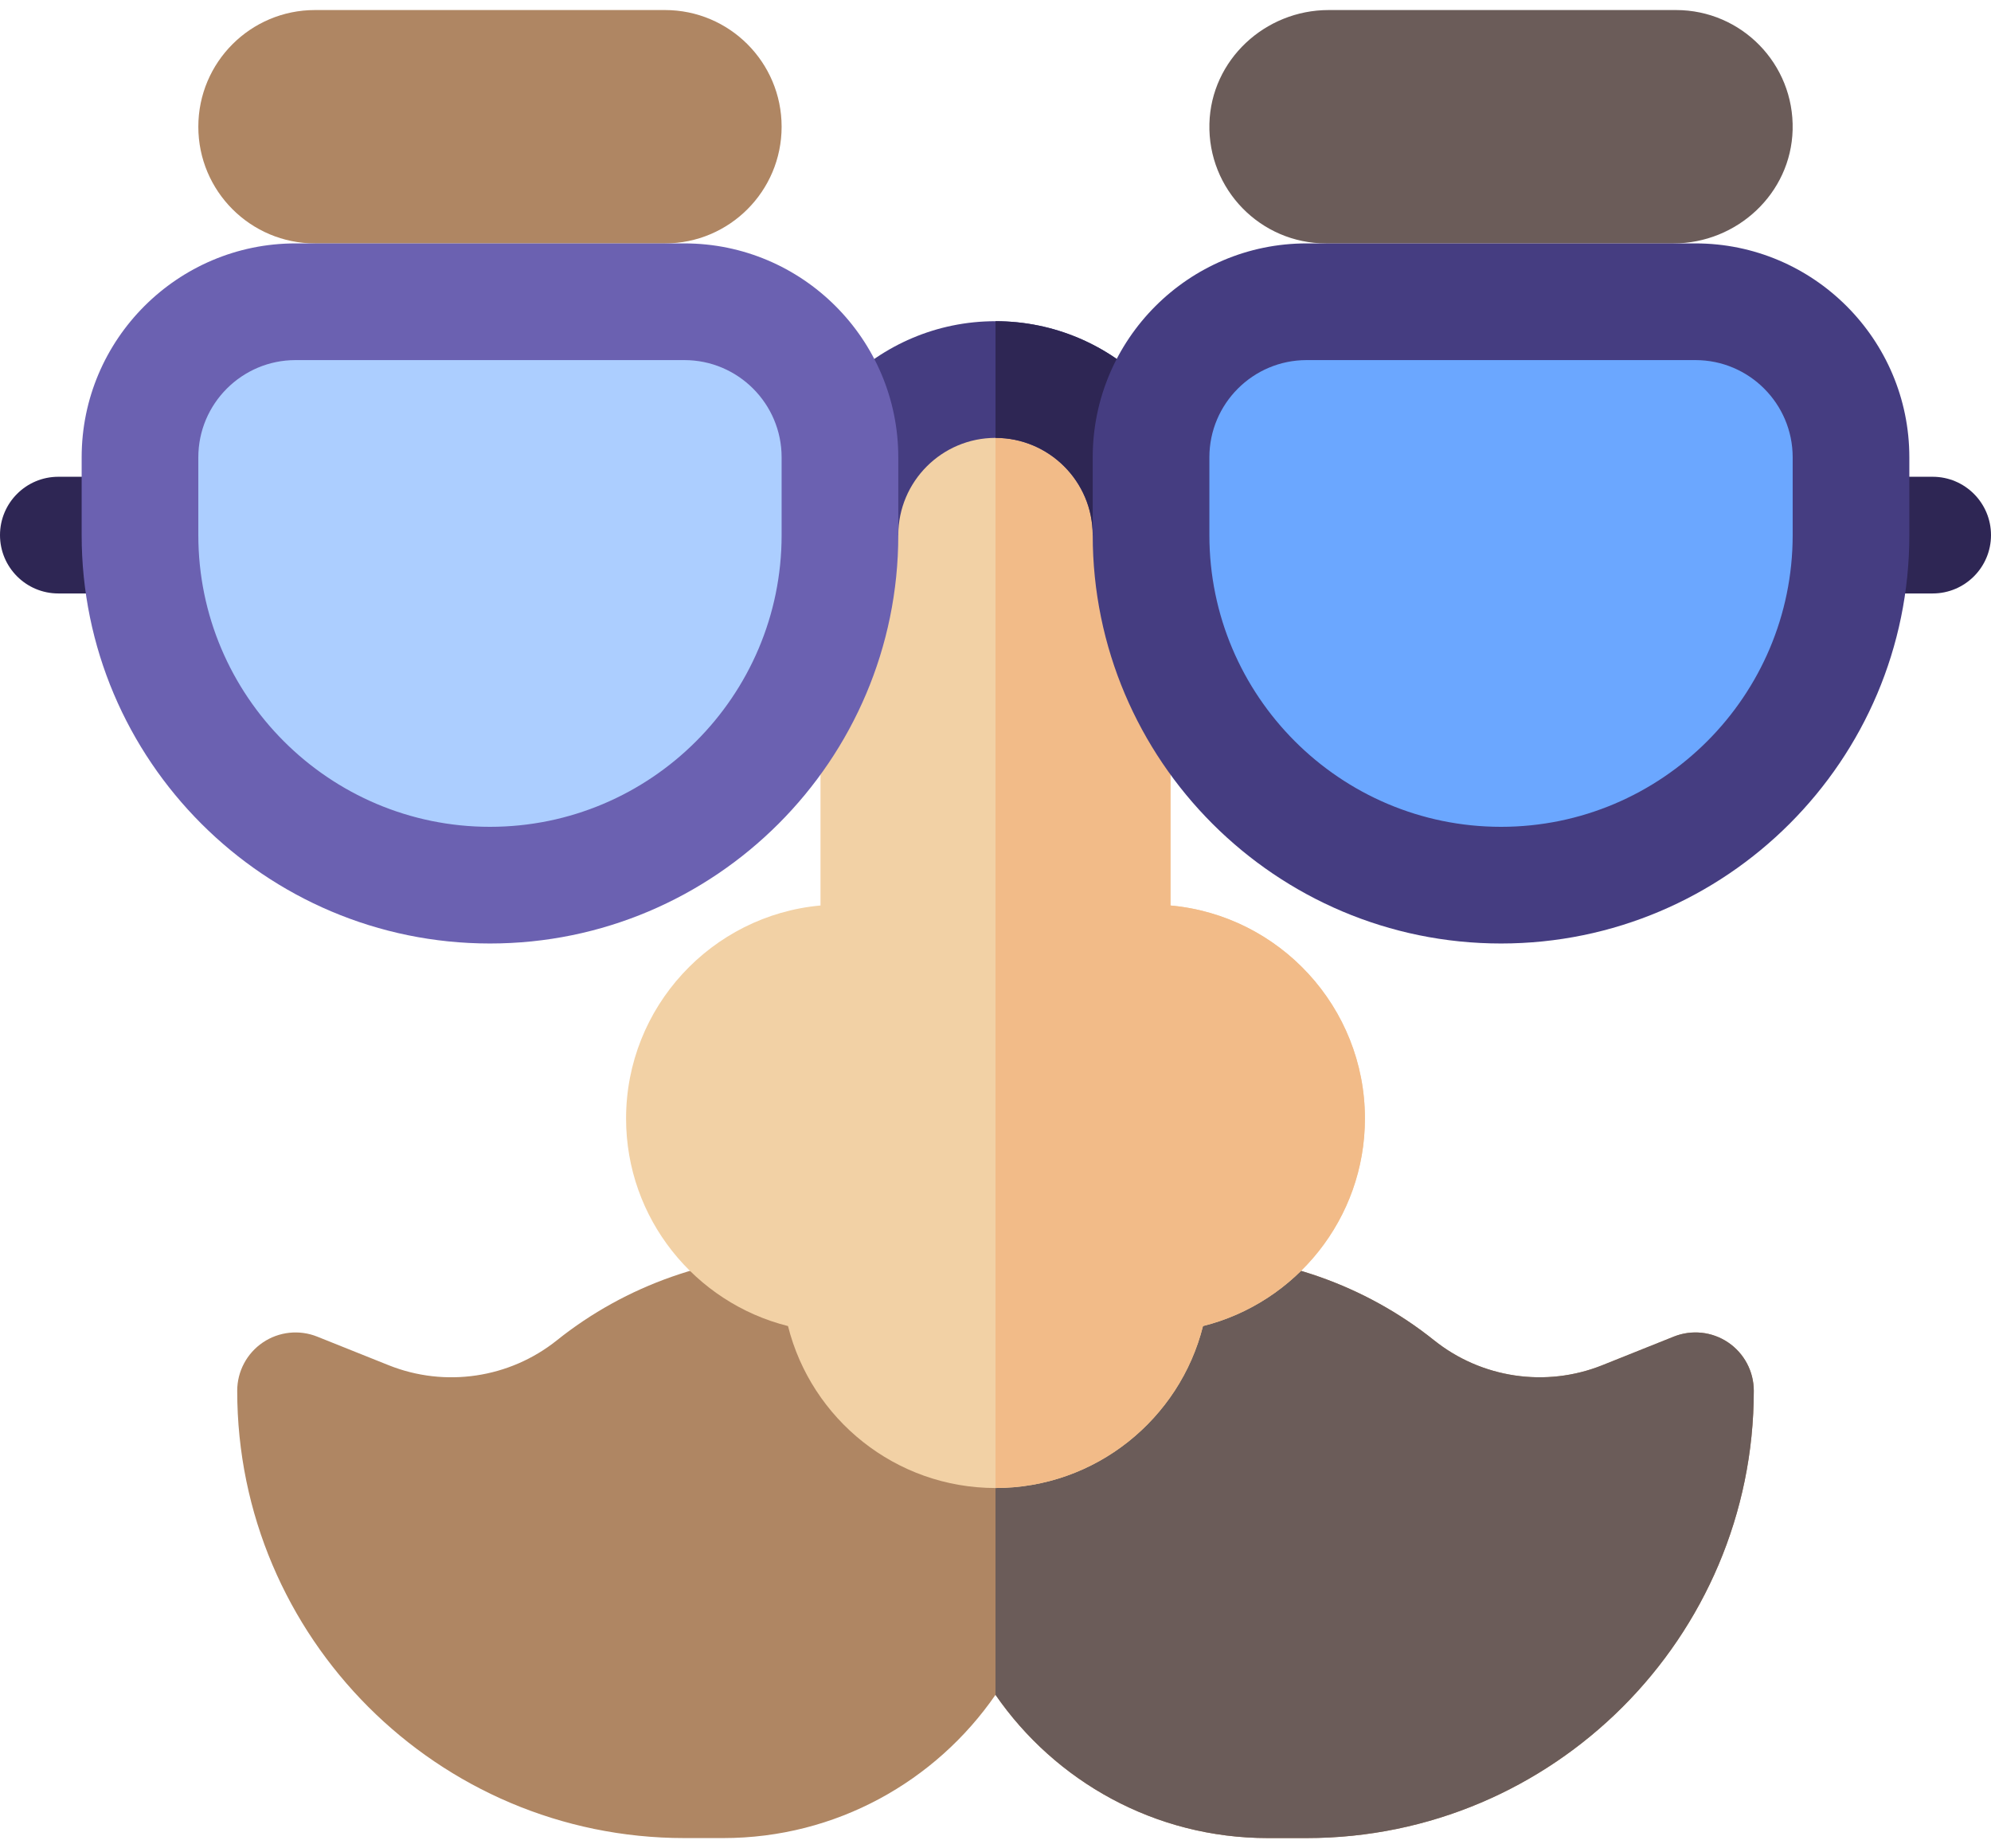 <svg width="139" height="129" viewBox="0 0 139 129" fill="none" xmlns="http://www.w3.org/2000/svg">
<path d="M92.576 16.99H116.826C121.272 16.99 125.037 13.505 125.151 9.061C125.27 4.464 121.579 0.701 117.01 0.701H92.76C88.314 0.701 84.549 4.186 84.434 8.631C84.316 13.227 88.006 16.99 92.576 16.99Z" fill="#6B5C59"/>
<path d="M21.99 16.99H46.424C50.922 16.99 54.568 13.344 54.568 8.846C54.568 4.347 50.922 0.701 46.424 0.701H21.99C17.492 0.701 13.846 4.347 13.846 8.846C13.846 13.344 17.492 16.99 21.99 16.99Z" fill="#AF8663"/>
<path d="M91.219 128.299H88.504C80.631 128.299 73.666 124.336 69.5 118.3C65.334 124.336 58.369 128.299 50.496 128.299H47.781C30.566 128.299 16.561 114.293 16.561 97.078C16.561 95.727 17.231 94.464 18.35 93.706C19.469 92.948 20.891 92.796 22.145 93.297L27.141 95.296C31.074 96.868 35.57 96.202 38.877 93.556C43.698 89.7 49.752 87.576 55.926 87.576C57.303 87.576 58.685 87.74 60.035 88.062C60.645 88.208 61.214 88.493 61.696 88.894L69.5 95.397L77.304 88.894C77.786 88.493 78.355 88.208 78.965 88.062C80.315 87.74 81.698 87.576 83.074 87.576C89.248 87.576 95.302 89.7 100.122 93.556C103.43 96.202 107.926 96.868 111.859 95.296H111.859L116.854 93.297C118.109 92.796 119.531 92.948 120.65 93.706C121.769 94.463 122.439 95.727 122.439 97.078C122.439 114.293 108.434 128.299 91.219 128.299Z" fill="#AF8663"/>
<path d="M120.65 93.706C119.531 92.948 118.11 92.796 116.855 93.297L111.859 95.296H111.859C107.926 96.868 103.43 96.202 100.123 93.556C95.302 89.7 89.248 87.576 83.074 87.576C81.698 87.576 80.315 87.74 78.965 88.062C78.355 88.208 77.786 88.493 77.304 88.894L69.5 95.397V118.3C73.666 124.336 80.631 128.299 88.504 128.299H91.219C108.434 128.299 122.439 114.293 122.439 97.078C122.439 95.727 121.769 94.463 120.65 93.706Z" fill="#6B5C59"/>
<path d="M69.5 103.865C62.517 103.865 56.638 99.047 55.014 92.56C48.527 90.936 43.709 85.057 43.709 78.074C43.709 70.298 49.683 63.891 57.283 63.204V37.352C57.283 30.615 62.764 25.135 69.5 25.135C76.236 25.135 81.717 30.615 81.717 37.352V63.204C89.317 63.891 95.291 70.298 95.291 78.074C95.291 85.057 90.473 90.936 83.986 92.56C82.362 99.047 76.483 103.865 69.5 103.865Z" fill="#F2D1A5"/>
<path d="M81.717 63.204V37.352C81.717 30.615 76.236 25.135 69.5 25.135V103.865C76.483 103.865 82.362 99.047 83.986 92.56C90.473 90.936 95.291 85.057 95.291 78.074C95.291 70.298 89.317 63.891 81.717 63.204Z" fill="#F2BB88"/>
<path d="M134.928 41.424H129.227C126.978 41.424 125.154 39.6 125.154 37.352C125.154 35.103 126.978 33.279 129.227 33.279H134.928C137.177 33.279 139 35.103 139 37.352C139 39.6 137.177 41.424 134.928 41.424Z" fill="#2E2654"/>
<path d="M9.773 41.424H4.072C1.823 41.424 0 39.6 0 37.352C0 35.103 1.823 33.279 4.072 33.279H9.773C12.022 33.279 13.846 35.103 13.846 37.352C13.846 39.6 12.022 41.424 9.773 41.424Z" fill="#2E2654"/>
<path d="M69.5 22.42C61.267 22.42 54.568 29.118 54.568 37.352V41.424L62.713 37.352C62.713 33.609 65.758 30.564 69.5 30.564C73.242 30.564 76.287 33.609 76.287 37.352L84.432 41.424V37.352C84.432 29.118 77.733 22.42 69.5 22.42Z" fill="#453D81"/>
<path d="M69.5 22.42V30.564C73.242 30.564 76.287 33.609 76.287 37.352L84.432 41.424V37.352C84.432 29.118 77.733 22.42 69.5 22.42Z" fill="#2E2654"/>
<path d="M104.793 61.785C118.287 61.785 129.227 50.846 129.227 37.352V31.922C129.227 25.924 124.365 21.062 118.367 21.062H91.219C85.221 21.062 80.359 25.924 80.359 31.922V37.352C80.359 50.846 91.299 61.785 104.793 61.785Z" fill="#6BA7FF"/>
<path d="M34.207 61.785C20.713 61.785 9.773 50.846 9.773 37.352V31.922C9.773 25.924 14.636 21.062 20.633 21.062H47.781C53.779 21.062 58.641 25.924 58.641 31.922V37.352C58.641 50.846 47.701 61.785 34.207 61.785Z" fill="#ACCEFF"/>
<path d="M104.793 65.857C89.075 65.857 76.287 53.07 76.287 37.352V31.922C76.287 23.689 82.985 16.99 91.219 16.99H118.367C126.6 16.99 133.299 23.689 133.299 31.922V37.352C133.299 53.07 120.511 65.857 104.793 65.857ZM91.219 25.135C87.476 25.135 84.432 28.18 84.432 31.922V37.352C84.432 48.579 93.566 57.713 104.793 57.713C116.02 57.713 125.154 48.579 125.154 37.352V31.922C125.154 28.18 122.11 25.135 118.367 25.135H91.219Z" fill="#453D81"/>
<path d="M34.207 65.857C18.489 65.857 5.701 53.07 5.701 37.352V31.922C5.701 23.689 12.399 16.99 20.633 16.99H47.781C56.015 16.99 62.713 23.689 62.713 31.922V37.352C62.713 53.07 49.925 65.857 34.207 65.857ZM20.633 25.135C16.89 25.135 13.846 28.18 13.846 31.922V37.352C13.846 48.579 22.98 57.713 34.207 57.713C45.434 57.713 54.568 48.579 54.568 37.352V31.922C54.568 28.18 51.524 25.135 47.781 25.135H20.633Z" fill="#6B61B1"/>
</svg>
